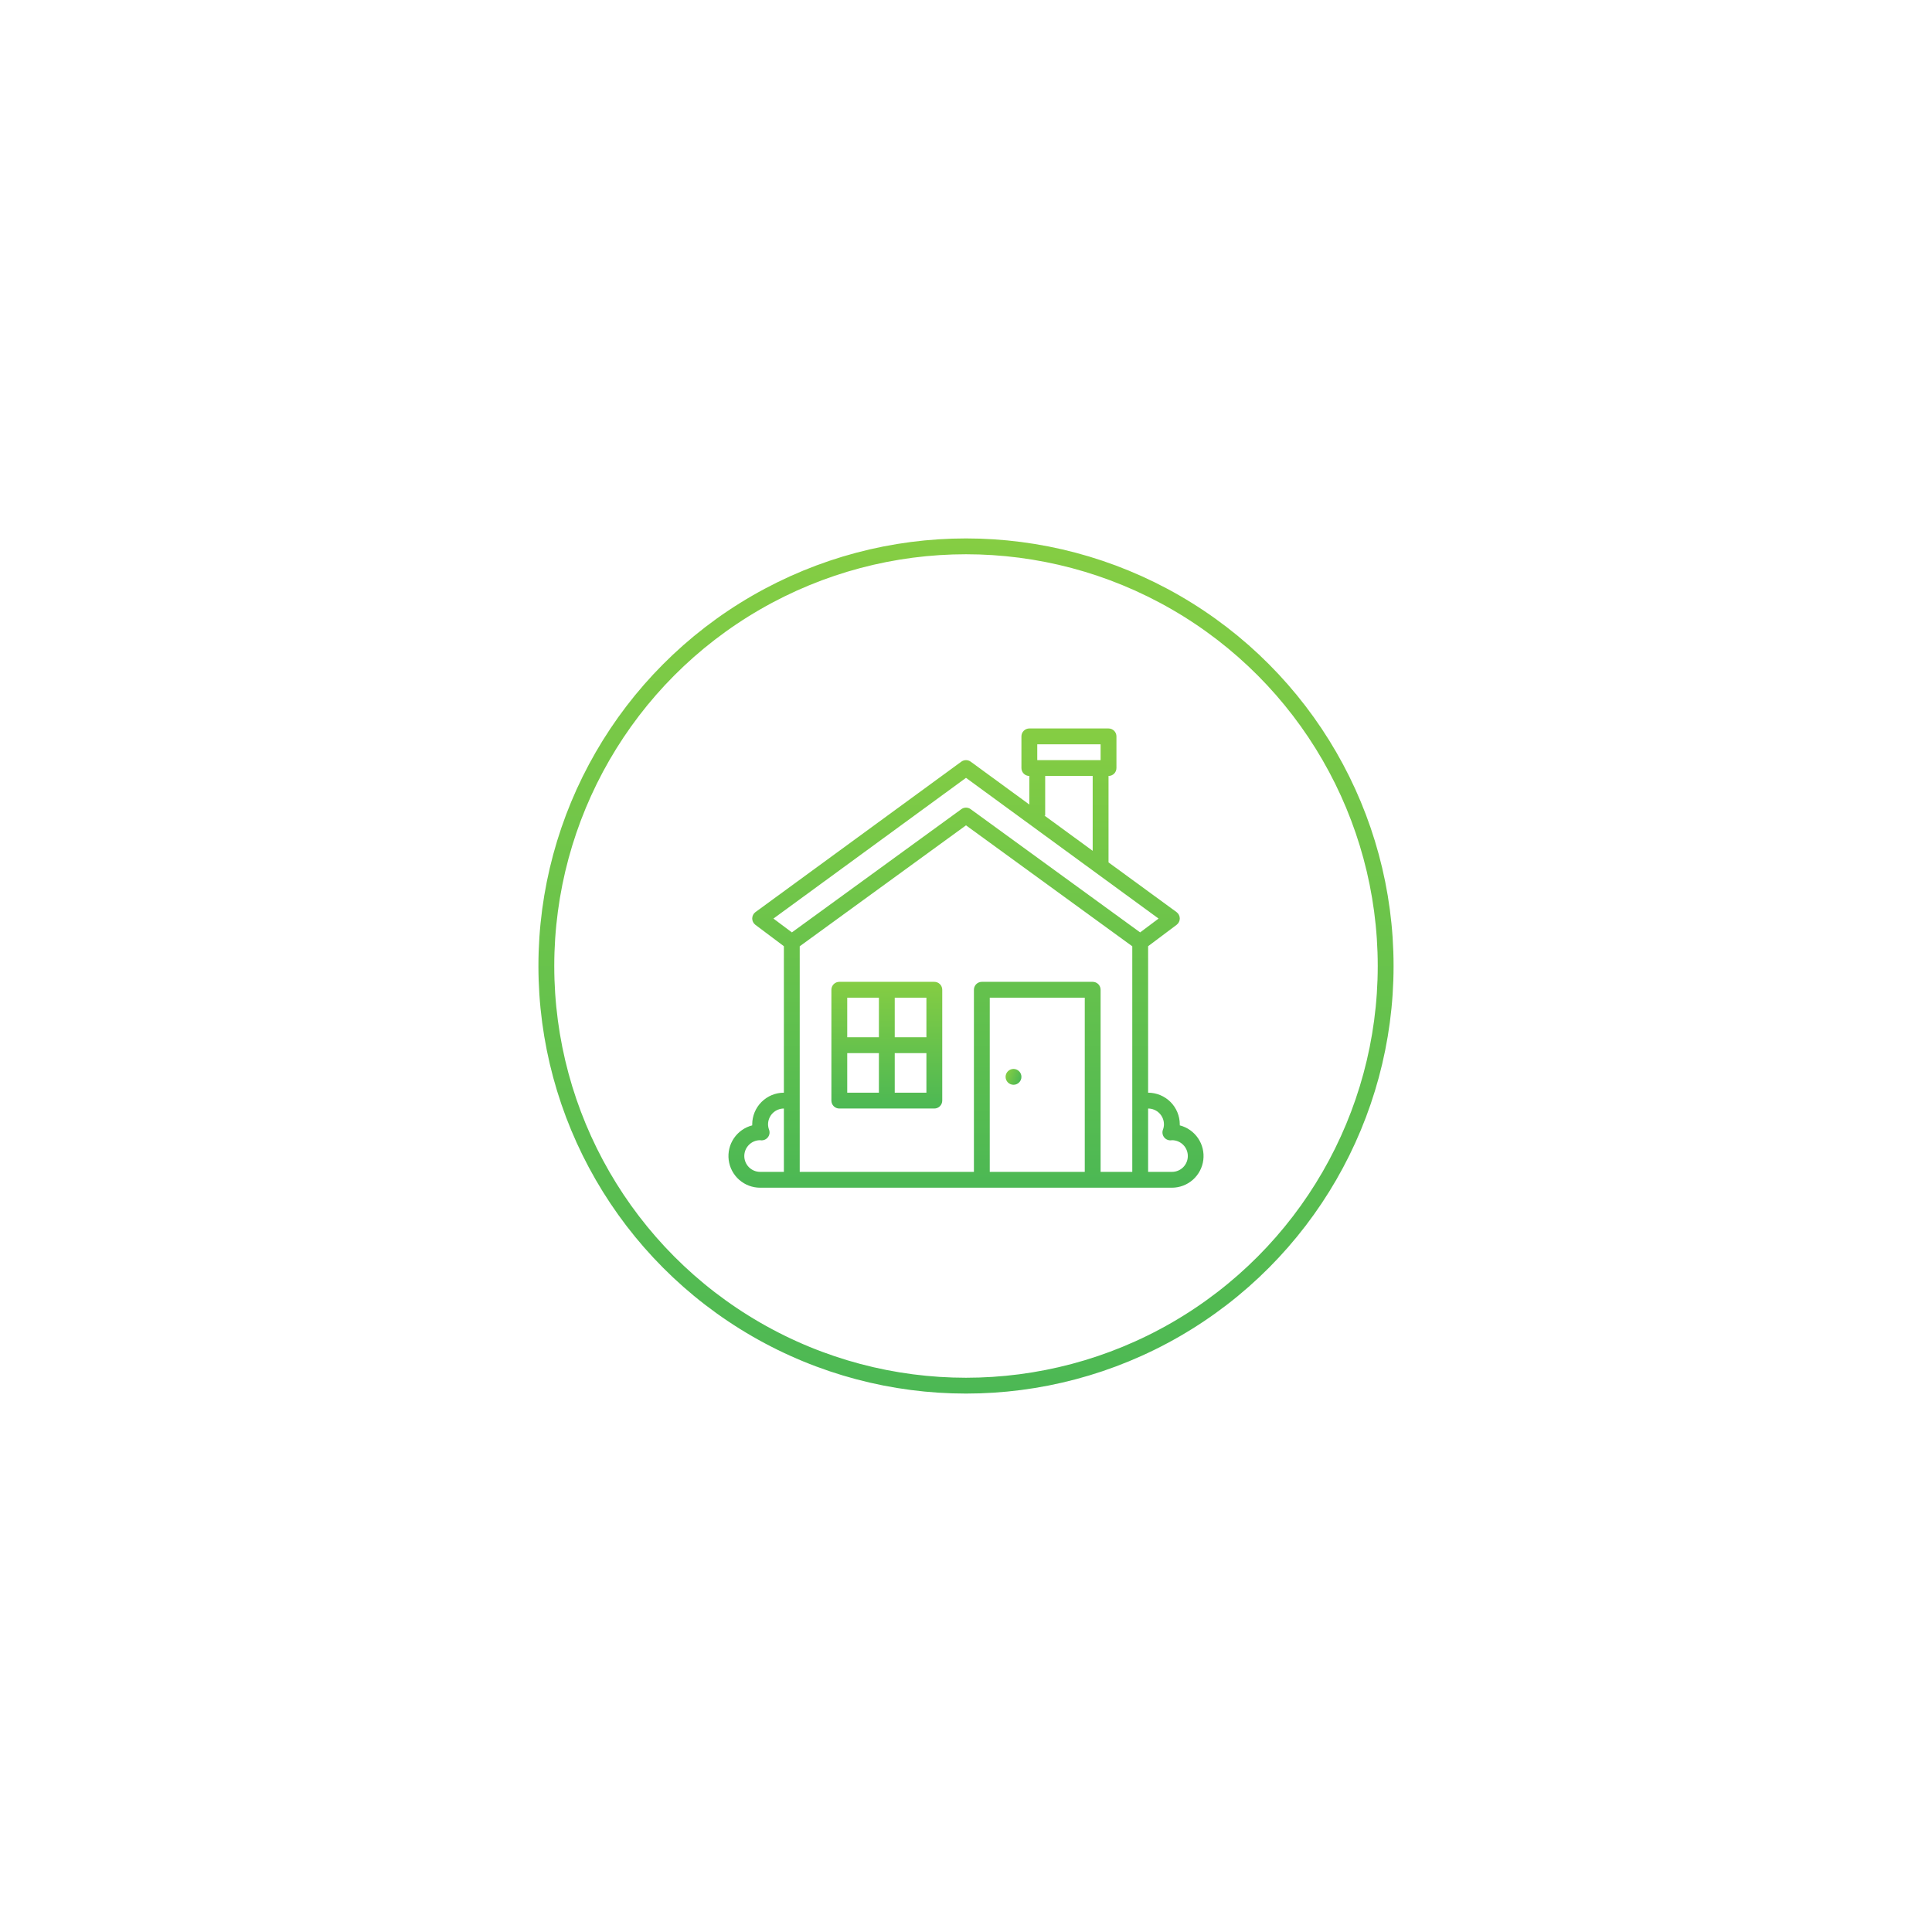 <svg width="122" height="122" viewBox="0 0 122 122" fill="none" xmlns="http://www.w3.org/2000/svg">
<g filter="url(#filter0_d)">
<circle cx="61" cy="61" r="37" fill="white"/>
</g>
<g filter="url(#filter1_d)">
<circle cx="61" cy="61" r="27" fill="white"/>
<circle cx="61" cy="61" r="26.5" stroke="url(#paint0_linear)"/>
</g>
<path d="M74.499 71.063C74.5 71.042 74.5 71.021 74.5 71C74.499 70.47 74.288 69.961 73.914 69.586C73.539 69.212 73.03 69.001 72.5 69V59.75L74.3 58.4C74.362 58.353 74.413 58.292 74.448 58.222C74.483 58.152 74.501 58.075 74.5 57.997C74.499 57.919 74.481 57.842 74.445 57.772C74.409 57.703 74.358 57.642 74.295 57.596L70 54.458V49C70.133 49 70.26 48.947 70.354 48.854C70.447 48.76 70.5 48.633 70.5 48.5V46.5C70.5 46.367 70.447 46.24 70.354 46.146C70.26 46.053 70.133 46 70 46H65C64.867 46 64.74 46.053 64.647 46.146C64.553 46.24 64.5 46.367 64.5 46.5V48.5C64.5 48.633 64.553 48.76 64.647 48.854C64.74 48.947 64.867 49 65 49V50.804L61.295 48.096C61.209 48.034 61.106 48 61 48C60.894 48 60.791 48.034 60.705 48.096L47.705 57.596C47.642 57.642 47.59 57.703 47.555 57.772C47.519 57.842 47.501 57.919 47.5 57.997C47.5 58.075 47.517 58.152 47.552 58.222C47.587 58.292 47.638 58.353 47.7 58.4L49.5 59.75V69C48.97 69.001 48.461 69.212 48.087 69.586C47.712 69.961 47.501 70.47 47.5 71C47.5 71.021 47.5 71.042 47.501 71.063C47.029 71.184 46.618 71.474 46.345 71.876C46.071 72.279 45.954 72.768 46.015 73.251C46.076 73.735 46.312 74.179 46.677 74.501C47.043 74.823 47.513 75 48 75H74C74.487 75 74.957 74.823 75.323 74.501C75.688 74.179 75.924 73.735 75.985 73.251C76.046 72.768 75.929 72.279 75.655 71.876C75.382 71.474 74.971 71.184 74.499 71.063ZM65.5 47H69.5V48H65.5V47ZM66 51.5V49H69V53.727L65.953 51.5H66ZM61 49.119L73.16 58.005L71.996 58.878L61.294 51.096C61.209 51.033 61.106 51 61 51C60.894 51 60.791 51.033 60.706 51.096L50.005 58.878L48.84 58.005L61 49.119ZM47 73C47 72.737 47.104 72.486 47.288 72.299C47.472 72.111 47.722 72.004 47.985 72H47.986C48.012 72.004 48.037 72.007 48.063 72.008C48.146 72.013 48.229 71.998 48.304 71.963C48.38 71.928 48.445 71.875 48.495 71.809C48.545 71.743 48.577 71.665 48.59 71.583C48.602 71.501 48.593 71.417 48.565 71.339C48.523 71.23 48.502 71.116 48.5 71C48.5 70.735 48.606 70.481 48.793 70.293C48.981 70.106 49.235 70 49.5 70V74H48C47.735 74 47.481 73.894 47.293 73.707C47.106 73.519 47 73.265 47 73ZM68.5 74H62.5V63H68.5V74ZM69.5 74V62.5C69.5 62.367 69.447 62.24 69.354 62.146C69.26 62.053 69.133 62 69 62H62C61.867 62 61.74 62.053 61.647 62.146C61.553 62.24 61.5 62.367 61.5 62.5V74H50.5V59.755L61 52.118L71.5 59.755V74H69.5ZM74 74H72.5V70C72.765 70 73.019 70.106 73.207 70.293C73.394 70.481 73.5 70.735 73.5 71C73.499 71.116 73.477 71.231 73.435 71.339C73.407 71.417 73.398 71.501 73.411 71.583C73.423 71.665 73.455 71.743 73.505 71.809C73.555 71.876 73.62 71.929 73.696 71.963C73.771 71.998 73.854 72.014 73.937 72.009C73.963 72.007 73.988 72.004 74.014 72H74.015C74.28 72.002 74.534 72.109 74.72 72.298C74.906 72.487 75.01 72.743 75.007 73.008C75.005 73.273 74.898 73.526 74.709 73.713C74.52 73.899 74.265 74.002 74 74V74Z" fill="url(#paint1_linear)"/>
<path d="M59 62H53C52.867 62 52.74 62.053 52.646 62.146C52.553 62.24 52.5 62.367 52.5 62.5V69.5C52.5 69.633 52.553 69.76 52.646 69.854C52.74 69.947 52.867 70 53 70H59C59.133 70 59.26 69.947 59.354 69.854C59.447 69.76 59.5 69.633 59.5 69.5V62.5C59.5 62.367 59.447 62.24 59.354 62.146C59.26 62.053 59.133 62 59 62ZM58.5 65.5H56.5V63H58.5V65.5ZM55.5 63V65.5H53.5V63H55.5ZM53.5 66.5H55.5V69H53.5V66.5ZM56.5 69V66.5H58.5V69H56.5Z" fill="url(#paint2_linear)"/>
<path d="M64.462 68.192C64.568 67.936 64.447 67.644 64.191 67.538C63.936 67.433 63.644 67.554 63.538 67.809C63.432 68.064 63.554 68.356 63.809 68.462C64.064 68.568 64.356 68.447 64.462 68.192Z" fill="url(#paint3_linear)"/>
<defs>
<filter id="filter0_d" x="0" y="0" width="122" height="122" filterUnits="userSpaceOnUse" color-interpolation-filters="sRGB">
<feFlood flood-opacity="0" result="BackgroundImageFix"/>
<feColorMatrix in="SourceAlpha" type="matrix" values="0 0 0 0 0 0 0 0 0 0 0 0 0 0 0 0 0 0 127 0"/>
<feOffset/>
<feGaussianBlur stdDeviation="12"/>
<feColorMatrix type="matrix" values="0 0 0 0 0.121 0 0 0 0 0.009 0 0 0 0 0.096 0 0 0 0.06 0"/>
<feBlend mode="normal" in2="BackgroundImageFix" result="effect1_dropShadow"/>
<feBlend mode="normal" in="SourceGraphic" in2="effect1_dropShadow" result="shape"/>
</filter>
<filter id="filter1_d" x="10" y="10" width="102" height="102" filterUnits="userSpaceOnUse" color-interpolation-filters="sRGB">
<feFlood flood-opacity="0" result="BackgroundImageFix"/>
<feColorMatrix in="SourceAlpha" type="matrix" values="0 0 0 0 0 0 0 0 0 0 0 0 0 0 0 0 0 0 127 0"/>
<feOffset/>
<feGaussianBlur stdDeviation="12"/>
<feColorMatrix type="matrix" values="0 0 0 0 0.121 0 0 0 0 0.009 0 0 0 0 0.096 0 0 0 0.06 0"/>
<feBlend mode="normal" in2="BackgroundImageFix" result="effect1_dropShadow"/>
<feBlend mode="normal" in="SourceGraphic" in2="effect1_dropShadow" result="shape"/>
</filter>
<linearGradient id="paint0_linear" x1="61" y1="34" x2="61" y2="88" gradientUnits="userSpaceOnUse">
<stop stop-color="#85CD43"/>
<stop offset="1" stop-color="#4CB854"/>
</linearGradient>
<linearGradient id="paint1_linear" x1="61" y1="46" x2="61" y2="75" gradientUnits="userSpaceOnUse">
<stop stop-color="#85CD43"/>
<stop offset="1" stop-color="#4CB854"/>
</linearGradient>
<linearGradient id="paint2_linear" x1="56" y1="62" x2="56" y2="70" gradientUnits="userSpaceOnUse">
<stop stop-color="#85CD43"/>
<stop offset="1" stop-color="#4CB854"/>
</linearGradient>
<linearGradient id="paint3_linear" x1="63.538" y1="67.809" x2="64.462" y2="68.192" gradientUnits="userSpaceOnUse">
<stop stop-color="#85CD43"/>
<stop offset="1" stop-color="#4CB854"/>
</linearGradient>
</defs>
</svg>
